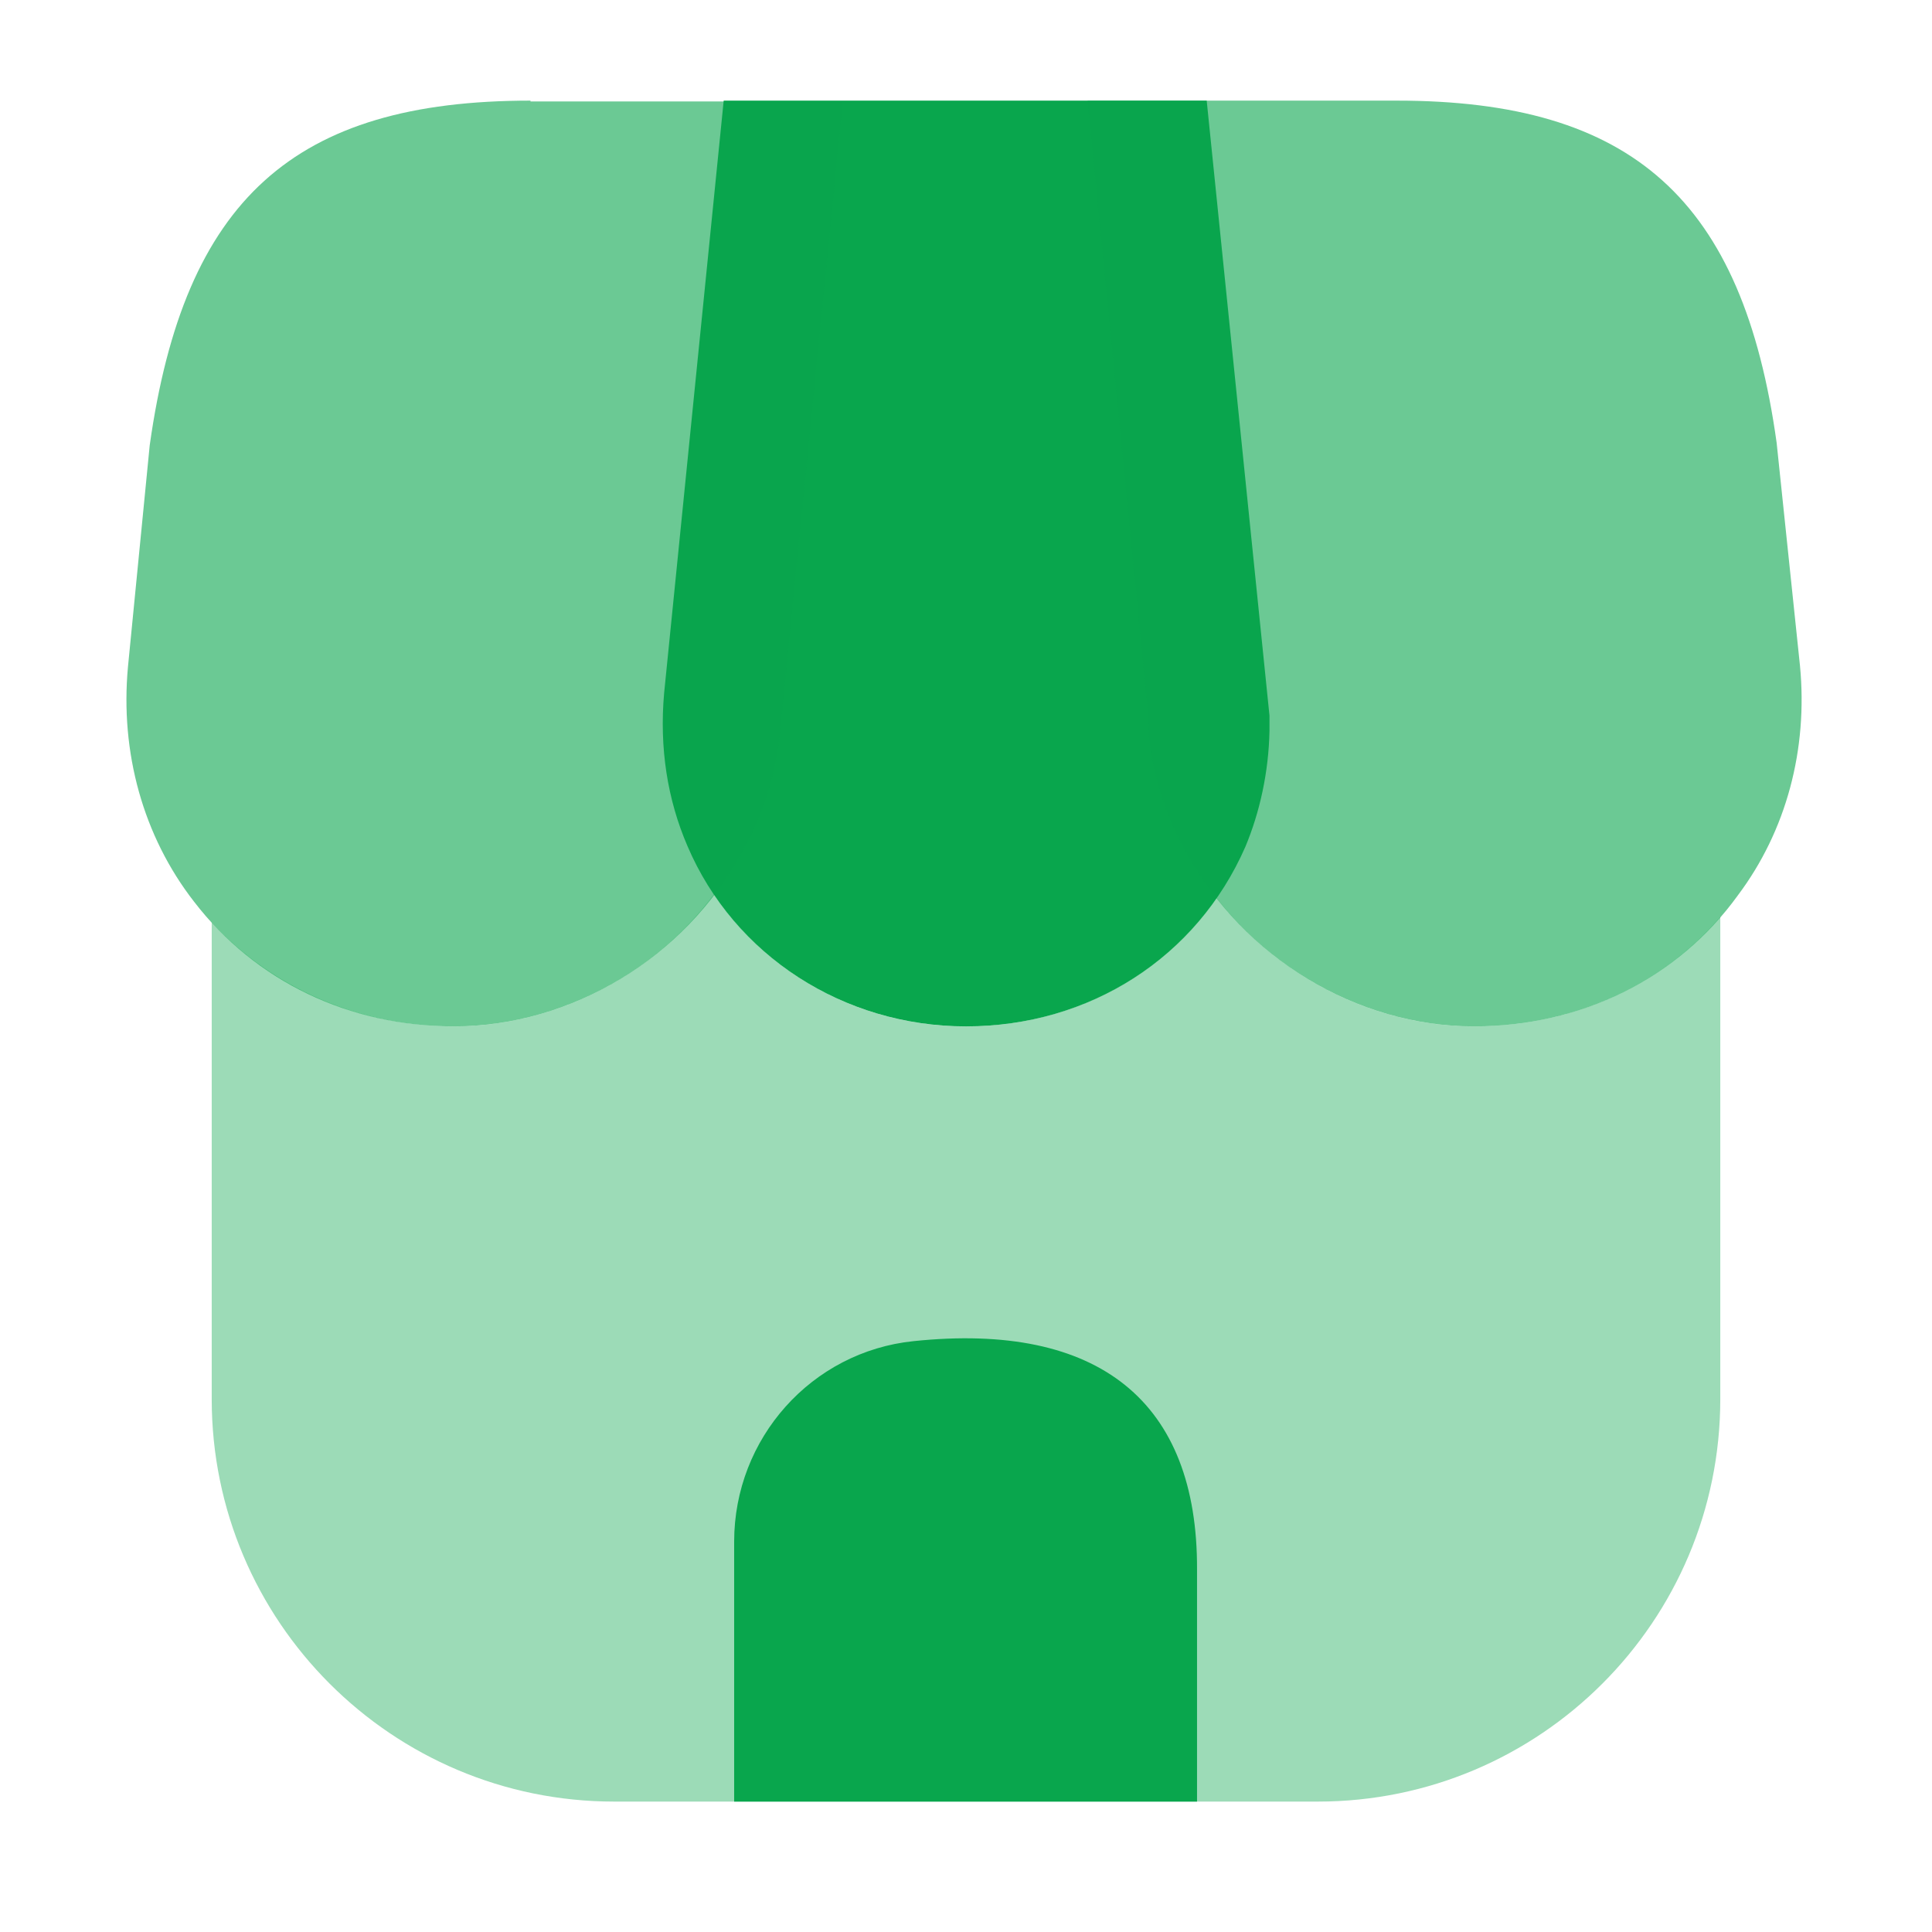 <svg width="36" height="36" viewBox="0 0 36 36" fill="none" xmlns="http://www.w3.org/2000/svg">
<path opacity="0.4" d="M32.055 17.085V26.07C32.055 30.21 28.695 33.57 24.555 33.57H11.445C7.305 33.57 3.945 30.21 3.945 26.07V17.19C5.085 18.42 6.705 19.125 8.46 19.125C10.35 19.125 12.165 18.18 13.305 16.665C14.325 18.18 16.065 19.125 18 19.125C19.92 19.125 21.63 18.225 22.665 16.725C23.82 18.21 25.605 19.125 27.465 19.125C29.28 19.125 30.93 18.39 32.055 17.085Z" fill="#09A64D"/>
<path d="M22.485 1.875H13.485L12.375 12.915C12.285 13.935 12.435 14.895 12.81 15.765C13.68 17.805 15.72 19.125 18 19.125C20.31 19.125 22.305 17.835 23.205 15.78C23.475 15.135 23.64 14.385 23.655 13.62V13.335L22.485 1.875Z" fill="#09A64D"/>
<path opacity="0.6" d="M33.54 12.405L33.105 8.25C32.475 3.72 30.42 1.875 26.025 1.875H20.265L21.375 13.125C21.39 13.275 21.405 13.44 21.405 13.725C21.495 14.505 21.735 15.225 22.095 15.87C23.175 17.85 25.275 19.125 27.465 19.125C29.46 19.125 31.26 18.24 32.385 16.68C33.285 15.48 33.69 13.965 33.54 12.405Z" fill="#09A64D"/>
<path opacity="0.6" d="M9.885 1.875C5.475 1.875 3.435 3.72 2.79 8.295L2.385 12.42C2.235 14.025 2.67 15.585 3.615 16.8C4.755 18.285 6.51 19.125 8.46 19.125C10.65 19.125 12.75 17.85 13.815 15.9C14.205 15.225 14.46 14.445 14.535 13.635L15.705 1.89H9.885V1.875Z" fill="#09A64D"/>
<path d="M17.025 24.99C15.12 25.185 13.68 26.805 13.68 28.725V33.57H22.305V29.25C22.32 26.115 20.475 24.63 17.025 24.99Z" fill="#09A64D"/>
</svg>
